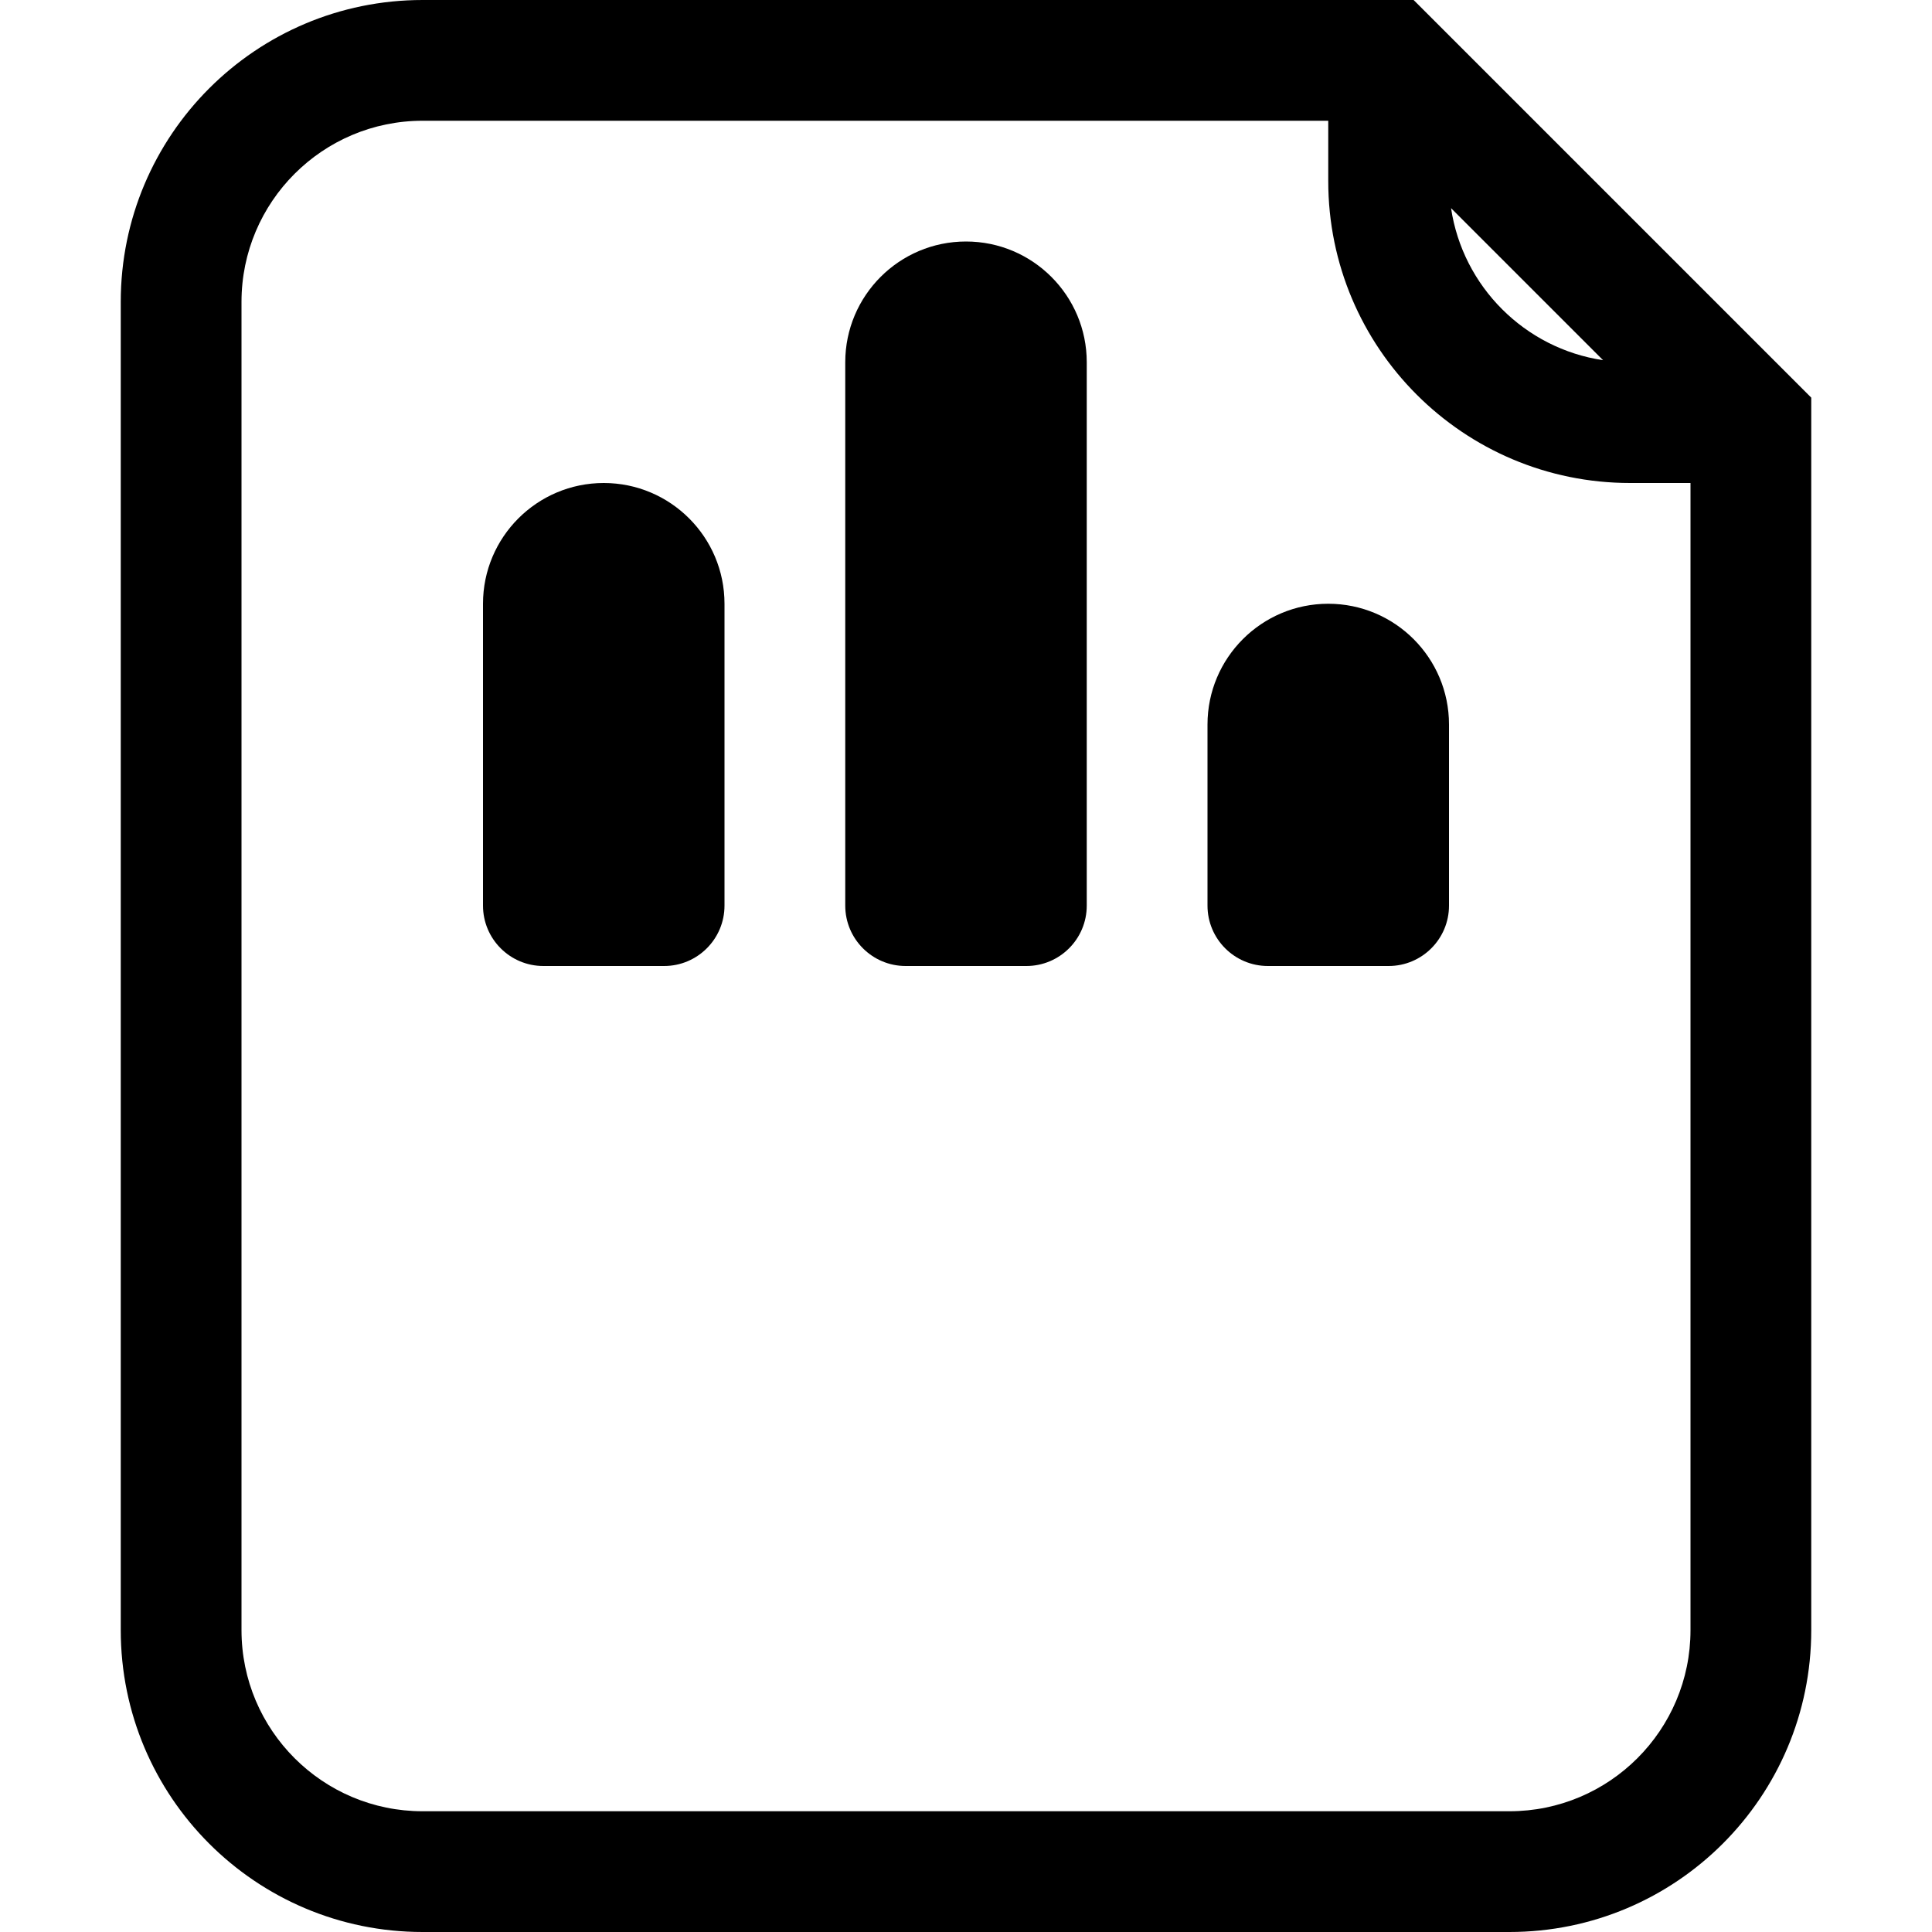 <svg width="16" height="16" viewBox="0 0 16 16" fill="none" xmlns="http://www.w3.org/2000/svg">
<path d="M5 4C4.448 4 4 4.448 4 5V7.5C4 7.776 4.224 8 4.5 8H5.5C5.776 8 6 7.776 6 7.5V5C6 4.448 5.552 4 5 4Z" fill="black"/>
<path d="M7 3C7 2.448 7.448 2 8 2C8.552 2 9 2.448 9 3V7.5C9 7.776 8.776 8 8.5 8H7.5C7.224 8 7 7.776 7 7.5V3Z" fill="black"/>
<path d="M11 5C10.448 5 10 5.448 10 6V7.5C10 7.776 10.224 8 10.5 8H11.5C11.776 8 12 7.776 12 7.5V6C12 5.448 11.552 5 11 5Z" fill="black"/>
<path fill-rule="evenodd" clip-rule="evenodd" d="M3.5 0C2.119 0 1 1.119 1 2.5V13.5C1 14.881 2.119 16 3.5 16H12.5C13.881 16 15 14.881 15 13.5V3.293L11.707 0H3.5ZM2 2.5C2 1.672 2.672 1 3.5 1H11V1.5C11 2.881 12.119 4 13.5 4H14V13.5C14 14.328 13.328 15 12.5 15H3.5C2.672 15 2 14.328 2 13.5V2.5ZM12.017 1.724L13.276 2.983C12.627 2.886 12.114 2.373 12.017 1.724Z" fill="black"/>
</svg>
